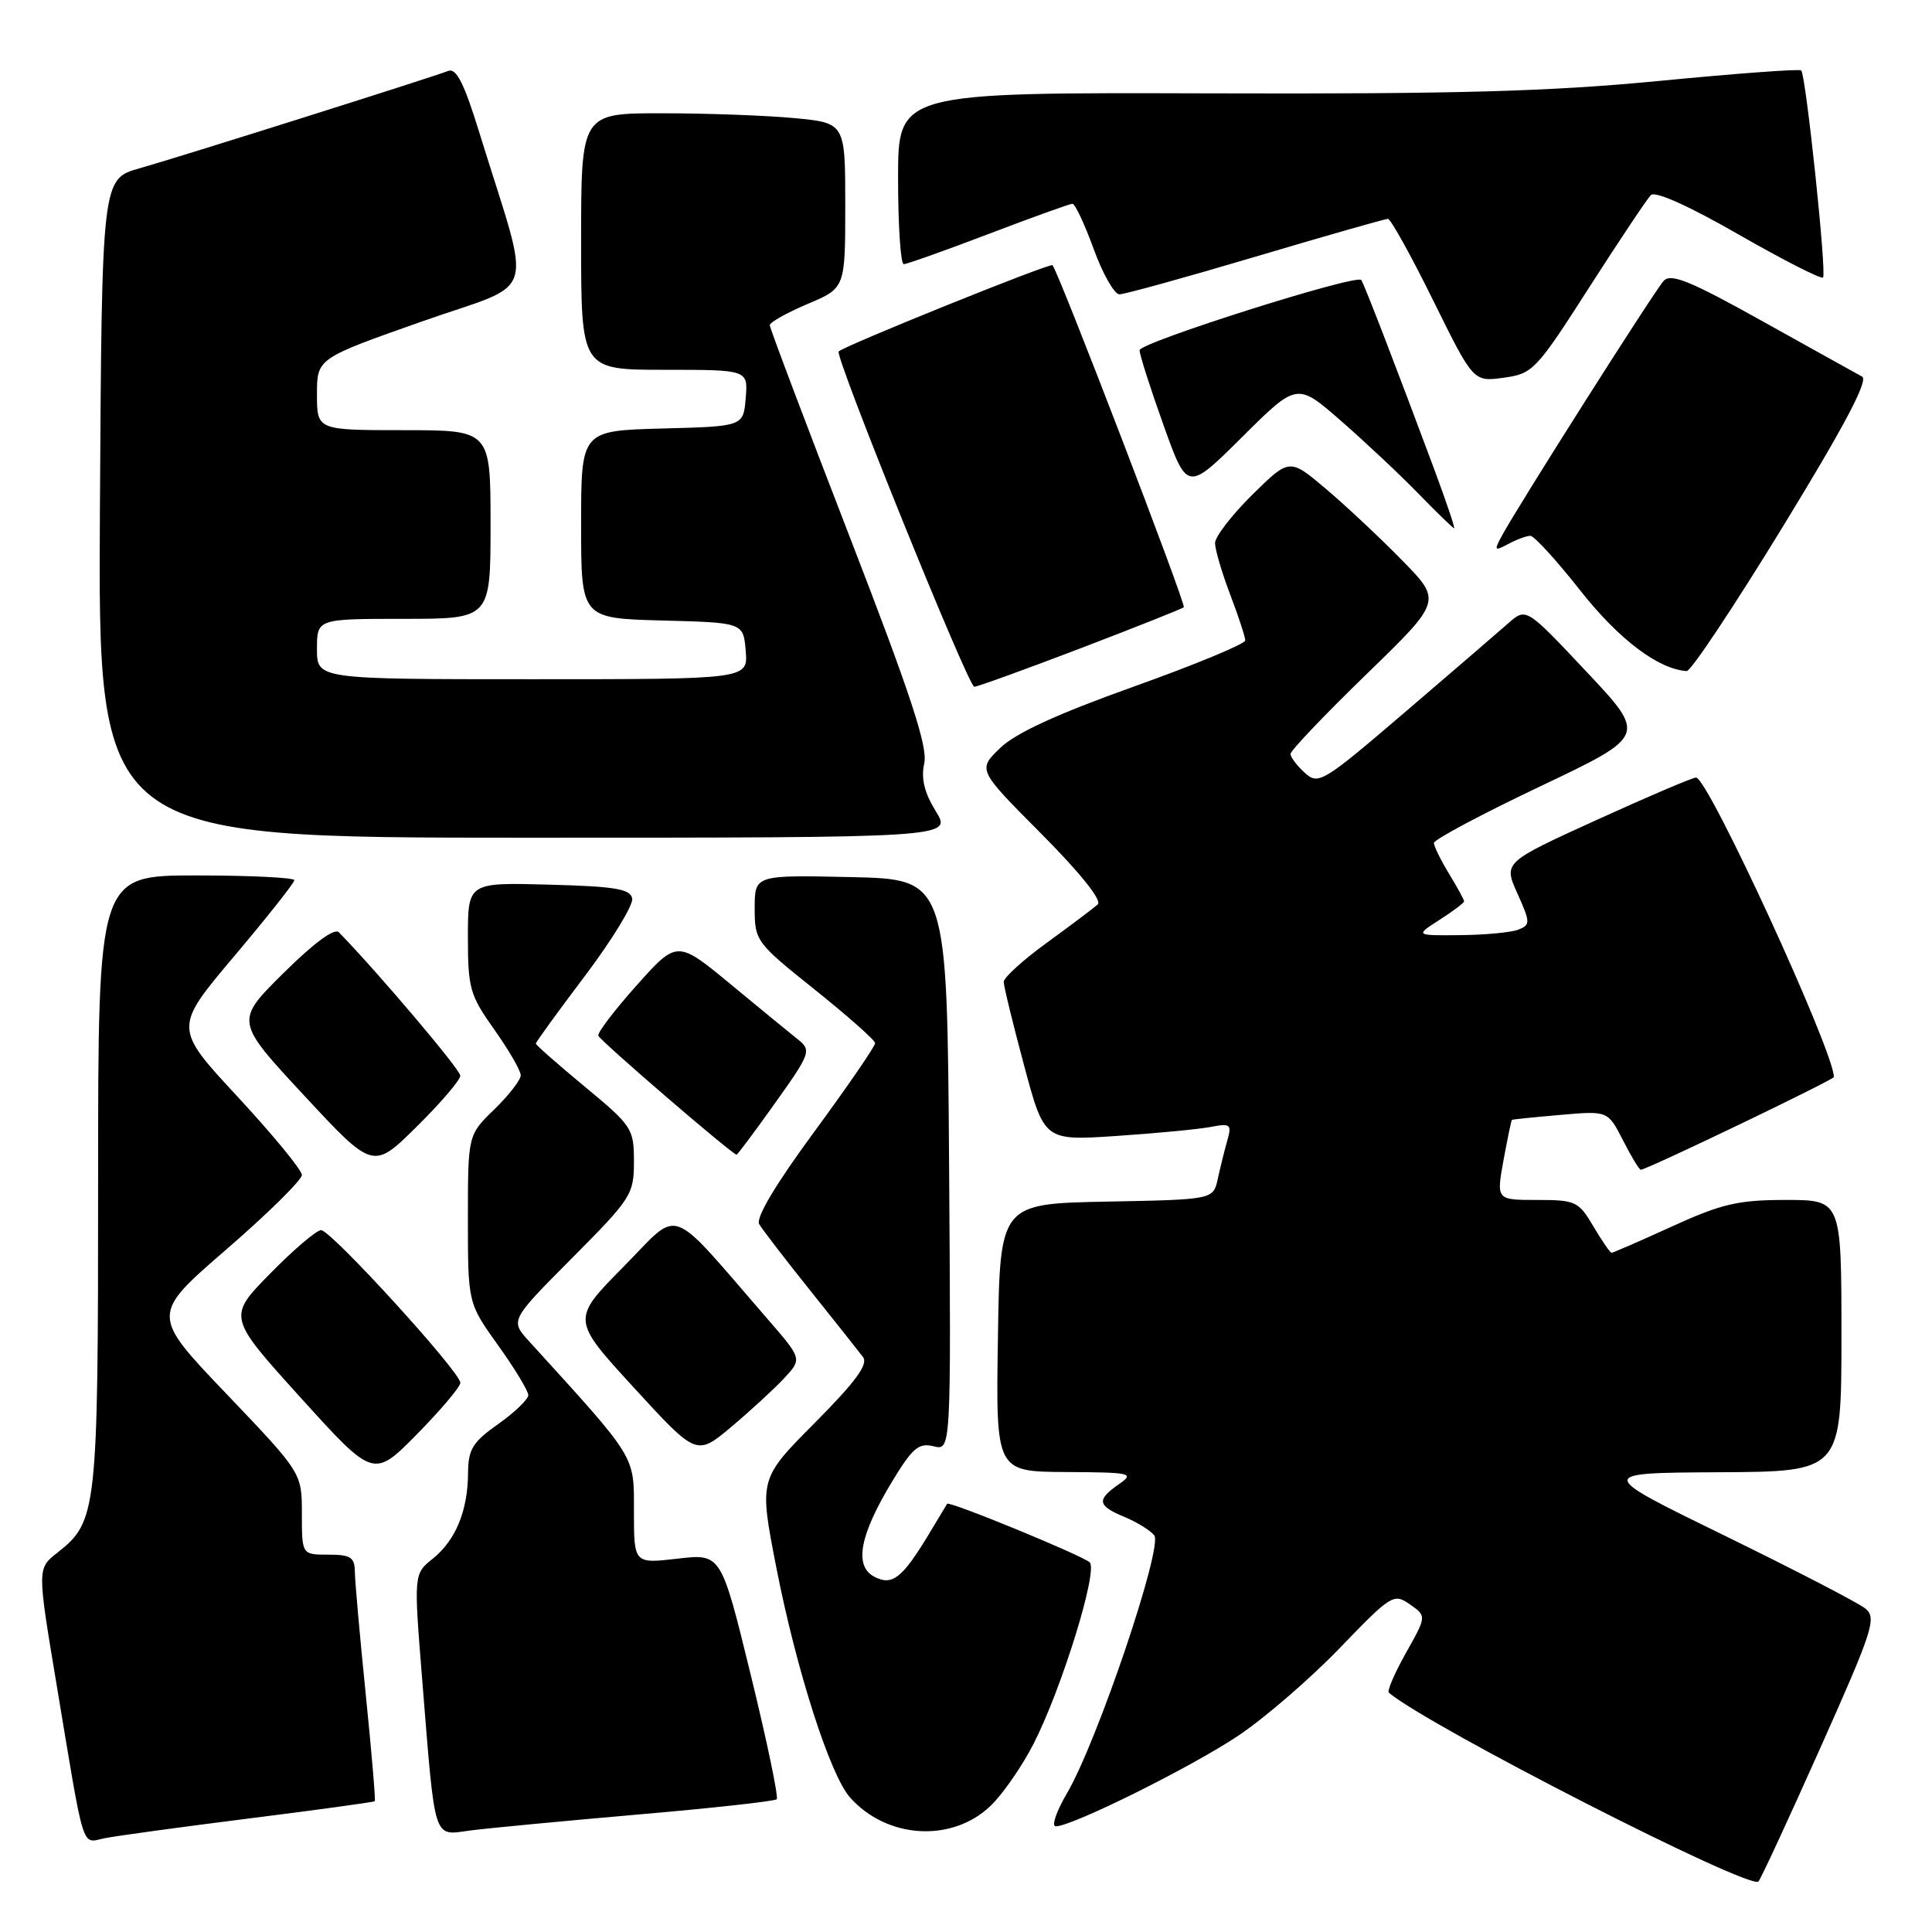 <?xml version="1.0" encoding="UTF-8" standalone="no"?>
<!DOCTYPE svg PUBLIC "-//W3C//DTD SVG 1.1//EN" "http://www.w3.org/Graphics/SVG/1.1/DTD/svg11.dtd" >
<svg xmlns="http://www.w3.org/2000/svg" xmlns:xlink="http://www.w3.org/1999/xlink" version="1.1" viewBox="0 0 256 256">
 <g >
 <path fill="currentColor"
d=" M 241.17 231.68 C 248.19 215.96 248.70 214.38 247.17 213.14 C 246.25 212.39 237.85 208.04 228.50 203.47 C 211.50 195.17 211.50 195.17 227.75 195.08 C 244.00 195.00 244.00 195.00 244.00 177.00 C 244.00 159.00 244.00 159.00 236.62 159.00 C 230.33 159.00 228.13 159.51 221.57 162.50 C 217.35 164.43 213.73 166.00 213.54 166.00 C 213.35 166.00 212.27 164.43 211.13 162.50 C 209.18 159.19 208.78 159.00 203.67 159.00 C 198.27 159.00 198.27 159.00 199.22 153.75 C 199.75 150.86 200.25 148.45 200.34 148.39 C 200.43 148.32 203.32 148.03 206.78 147.73 C 213.05 147.18 213.05 147.18 215.05 151.09 C 216.14 153.24 217.21 155.00 217.41 155.00 C 218.19 155.00 243.00 143.08 243.00 142.71 C 243.00 139.29 226.34 103.08 224.74 103.03 C 224.32 103.01 218.41 105.53 211.60 108.63 C 199.22 114.27 199.22 114.27 201.06 118.38 C 202.79 122.23 202.80 122.54 201.20 123.18 C 200.27 123.55 196.80 123.88 193.50 123.91 C 187.50 123.97 187.50 123.97 190.75 121.88 C 192.54 120.74 194.00 119.63 194.00 119.43 C 194.00 119.22 193.10 117.57 192.00 115.77 C 190.91 113.97 190.01 112.14 190.00 111.70 C 190.00 111.25 196.34 107.88 204.10 104.19 C 218.20 97.49 218.20 97.49 210.21 89.00 C 202.22 80.50 202.22 80.50 199.86 82.58 C 198.56 83.73 192.39 89.04 186.14 94.39 C 175.25 103.71 174.70 104.04 172.89 102.40 C 171.85 101.46 171.00 100.33 171.00 99.90 C 171.00 99.46 175.52 94.72 181.03 89.37 C 191.07 79.63 191.07 79.63 185.78 74.24 C 182.88 71.27 178.33 67.01 175.68 64.77 C 170.87 60.70 170.87 60.70 165.93 65.56 C 163.22 68.24 161.00 71.12 161.00 71.96 C 161.00 72.81 161.90 75.87 163.00 78.76 C 164.10 81.65 165.00 84.40 165.00 84.86 C 165.00 85.32 158.36 88.07 150.25 90.97 C 140.09 94.60 134.57 97.13 132.52 99.12 C 129.54 102.00 129.54 102.00 137.98 110.48 C 143.14 115.67 146.05 119.31 145.46 119.84 C 144.93 120.32 141.91 122.59 138.75 124.89 C 135.59 127.18 133.00 129.53 133.00 130.10 C 133.00 130.67 134.21 135.64 135.69 141.15 C 138.37 151.16 138.37 151.16 147.94 150.52 C 153.20 150.17 158.80 149.63 160.40 149.33 C 163.05 148.82 163.24 148.97 162.62 151.14 C 162.25 152.44 161.68 154.73 161.36 156.22 C 160.76 158.95 160.76 158.95 146.63 159.22 C 132.50 159.50 132.50 159.50 132.23 177.25 C 131.95 195.00 131.95 195.00 141.23 195.05 C 149.95 195.10 150.37 195.20 148.25 196.67 C 145.28 198.74 145.41 199.51 148.97 200.99 C 150.60 201.66 152.39 202.76 152.94 203.43 C 154.15 204.88 145.41 230.74 141.39 237.60 C 139.97 240.02 139.29 242.00 139.89 242.00 C 142.07 242.00 157.94 234.11 164.12 229.96 C 167.63 227.60 173.67 222.38 177.55 218.35 C 184.35 211.29 184.68 211.09 186.82 212.59 C 189.04 214.14 189.04 214.14 186.30 219.01 C 184.79 221.70 183.77 224.07 184.03 224.29 C 189.28 228.73 231.76 250.43 233.00 249.31 C 233.28 249.06 236.95 241.13 241.17 231.68 Z  M 32.97 240.96 C 42.03 239.82 49.54 238.79 49.66 238.67 C 49.78 238.55 49.24 232.17 48.46 224.48 C 47.68 216.79 47.03 209.49 47.02 208.25 C 47.00 206.35 46.46 206.00 43.50 206.00 C 40.00 206.00 40.00 206.00 40.00 200.58 C 40.00 195.17 40.00 195.17 30.00 184.69 C 19.99 174.21 19.99 174.21 30.00 165.55 C 35.50 160.79 40.00 156.35 40.00 155.69 C 40.00 155.04 36.17 150.38 31.51 145.35 C 23.02 136.20 23.02 136.20 31.01 126.73 C 35.40 121.53 39.00 116.98 39.00 116.63 C 39.00 116.29 33.15 116.00 26.00 116.00 C 13.00 116.00 13.00 116.00 13.00 156.53 C 13.00 200.39 12.87 201.60 7.59 205.75 C 4.93 207.84 4.93 207.84 7.49 223.17 C 11.26 245.83 10.75 244.21 13.84 243.58 C 15.30 243.28 23.91 242.10 32.97 240.96 Z  M 84.47 240.44 C 94.36 239.59 102.66 238.67 102.92 238.41 C 103.18 238.15 101.63 230.72 99.47 221.90 C 95.55 205.86 95.55 205.86 89.78 206.53 C 84.00 207.20 84.00 207.20 84.00 200.27 C 84.00 192.75 84.46 193.50 70.11 177.73 C 67.59 174.96 67.59 174.96 75.79 166.71 C 83.65 158.81 84.00 158.27 84.00 153.92 C 84.00 149.55 83.76 149.18 77.50 144.00 C 73.93 141.04 71.00 138.47 71.00 138.28 C 71.00 138.09 73.94 134.03 77.54 129.27 C 81.13 124.50 83.94 119.90 83.77 119.05 C 83.53 117.79 81.50 117.45 72.74 117.22 C 62.00 116.93 62.00 116.93 62.00 124.22 C 62.00 130.94 62.27 131.89 65.50 136.43 C 67.42 139.14 69.00 141.86 69.00 142.48 C 69.00 143.10 67.42 145.13 65.50 147.00 C 62.00 150.39 62.00 150.39 62.00 161.53 C 62.00 172.67 62.00 172.67 66.00 178.26 C 68.20 181.33 70.00 184.30 70.00 184.86 C 70.00 185.41 68.21 187.14 66.02 188.69 C 62.62 191.09 62.04 192.04 62.02 195.18 C 61.99 200.18 60.38 204.09 57.35 206.53 C 54.82 208.56 54.82 208.56 55.94 222.53 C 57.70 244.36 57.33 243.21 62.31 242.55 C 64.61 242.25 74.59 241.30 84.47 240.44 Z  M 131.21 239.33 C 132.85 237.77 135.45 234.02 136.99 230.99 C 140.72 223.65 145.52 208.11 144.39 207.02 C 143.45 206.12 125.76 198.85 125.50 199.26 C 125.42 199.39 124.33 201.20 123.08 203.28 C 119.54 209.15 118.21 210.18 115.82 208.91 C 113.14 207.47 113.92 203.39 118.22 196.29 C 120.91 191.85 121.74 191.15 123.71 191.64 C 126.02 192.22 126.02 192.22 125.76 154.36 C 125.50 116.50 125.50 116.50 112.75 116.22 C 100.00 115.94 100.00 115.94 100.00 120.35 C 100.00 124.67 100.18 124.91 107.96 131.13 C 112.34 134.64 115.94 137.82 115.96 138.22 C 115.98 138.61 112.36 143.88 107.92 149.93 C 102.76 156.94 100.11 161.39 100.60 162.21 C 101.02 162.92 104.06 166.88 107.36 171.00 C 110.66 175.12 113.80 179.09 114.35 179.81 C 115.08 180.77 113.42 183.04 107.96 188.54 C 100.58 195.97 100.58 195.97 102.85 207.62 C 105.50 221.20 109.98 235.21 112.64 238.18 C 117.51 243.65 126.09 244.18 131.21 239.33 Z  M 61.00 183.23 C 61.00 181.79 43.86 163.00 42.55 163.00 C 41.94 163.00 38.90 165.59 35.80 168.75 C 30.16 174.50 30.16 174.50 39.83 185.19 C 49.50 195.87 49.50 195.87 55.25 190.04 C 58.41 186.83 61.00 183.76 61.00 183.23 Z  M 103.90 182.63 C 106.29 180.06 106.29 180.06 101.71 174.78 C 88.27 159.30 90.33 160.04 82.61 167.86 C 75.71 174.84 75.71 174.84 84.01 183.89 C 92.30 192.93 92.30 192.93 96.90 189.07 C 99.43 186.94 102.58 184.04 103.90 182.63 Z  M 60.99 142.53 C 60.99 141.73 50.22 129.00 44.91 123.54 C 44.32 122.93 41.61 124.93 37.56 128.94 C 31.14 135.30 31.14 135.30 40.29 145.15 C 49.44 155.00 49.44 155.00 55.22 149.28 C 58.40 146.14 61.00 143.10 60.99 142.53 Z  M 102.41 146.57 C 107.51 139.43 107.59 139.19 105.58 137.61 C 104.80 137.00 100.92 133.81 96.95 130.53 C 89.73 124.56 89.73 124.56 84.39 130.53 C 81.46 133.81 79.15 136.83 79.28 137.23 C 79.48 137.88 97.05 153.00 97.60 153.00 C 97.72 153.00 99.89 150.11 102.41 146.57 Z  M 124.00 107.50 C 122.48 105.03 122.02 103.16 122.47 101.14 C 122.95 98.94 120.66 91.99 112.55 71.03 C 106.75 56.04 102.00 43.47 102.00 43.09 C 102.00 42.71 104.25 41.45 107.00 40.28 C 112.00 38.17 112.00 38.17 112.00 27.23 C 112.00 16.29 112.00 16.29 105.25 15.65 C 101.54 15.30 93.66 15.01 87.75 15.01 C 77.00 15.00 77.00 15.00 77.00 32.00 C 77.00 49.00 77.00 49.00 88.06 49.00 C 99.12 49.00 99.12 49.00 98.81 52.75 C 98.50 56.50 98.50 56.50 87.75 56.78 C 77.00 57.07 77.00 57.07 77.00 69.50 C 77.00 81.93 77.00 81.93 87.75 82.22 C 98.50 82.50 98.50 82.50 98.81 86.25 C 99.12 90.00 99.12 90.00 70.56 90.00 C 42.00 90.00 42.00 90.00 42.00 86.00 C 42.00 82.00 42.00 82.00 53.50 82.00 C 65.00 82.00 65.00 82.00 65.00 69.50 C 65.00 57.00 65.00 57.00 53.50 57.00 C 42.00 57.00 42.00 57.00 42.00 52.25 C 42.00 47.50 42.00 47.50 55.87 42.61 C 71.51 37.10 70.53 40.29 63.55 17.68 C 61.51 11.05 60.47 8.99 59.39 9.40 C 56.86 10.37 23.70 20.83 18.50 22.30 C 13.50 23.71 13.50 23.71 13.24 67.35 C 12.98 111.00 12.98 111.00 69.57 111.00 C 126.16 111.00 126.16 111.00 124.00 107.50 Z  M 143.16 85.91 C 150.50 83.10 156.66 80.66 156.86 80.46 C 157.20 80.14 140.23 35.92 139.46 35.14 C 139.15 34.81 112.03 45.75 111.13 46.57 C 110.55 47.10 128.30 91.00 129.10 91.00 C 129.50 91.00 135.83 88.71 143.16 85.91 Z  M 236.24 69.78 C 244.42 56.41 247.61 50.37 246.74 49.90 C 246.06 49.53 240.13 46.24 233.57 42.58 C 223.98 37.23 221.41 36.18 220.45 37.21 C 219.24 38.51 201.03 67.21 198.97 71.06 C 197.95 72.96 198.03 73.05 199.86 72.08 C 200.96 71.48 202.28 71.00 202.78 71.00 C 203.28 71.00 206.26 74.26 209.40 78.25 C 214.49 84.71 219.73 88.68 223.50 88.92 C 224.05 88.95 229.78 80.34 236.24 69.78 Z  M 190.07 62.25 C 184.87 48.29 180.71 37.51 180.37 37.10 C 179.69 36.30 151.00 45.39 151.00 46.41 C 151.00 46.99 152.42 51.44 154.16 56.30 C 157.32 65.13 157.32 65.13 164.59 57.91 C 171.86 50.68 171.86 50.68 177.68 55.76 C 180.88 58.55 185.51 62.90 187.96 65.42 C 190.41 67.94 192.54 70.00 192.68 70.00 C 192.83 70.00 191.65 66.51 190.07 62.25 Z  M 210.54 38.14 C 214.55 31.89 218.24 26.36 218.75 25.85 C 219.32 25.28 223.81 27.30 230.39 31.08 C 236.29 34.46 241.31 37.02 241.56 36.77 C 242.07 36.27 239.29 9.96 238.67 9.33 C 238.45 9.11 230.00 9.74 219.88 10.72 C 205.28 12.13 193.02 12.47 160.25 12.37 C 119.00 12.25 119.00 12.25 119.00 23.62 C 119.00 29.88 119.34 35.00 119.75 35.00 C 120.17 35.00 125.23 33.20 131.00 31.00 C 136.77 28.80 141.77 27.00 142.11 27.00 C 142.45 27.00 143.72 29.70 144.92 33.00 C 146.12 36.30 147.66 39.00 148.33 39.00 C 149.01 39.00 157.14 36.75 166.40 34.00 C 175.66 31.25 183.54 29.00 183.91 29.00 C 184.27 29.00 186.97 33.86 189.90 39.80 C 195.23 50.60 195.23 50.60 199.25 50.05 C 203.11 49.52 203.55 49.06 210.54 38.14 Z "/>
</g>
</svg>
